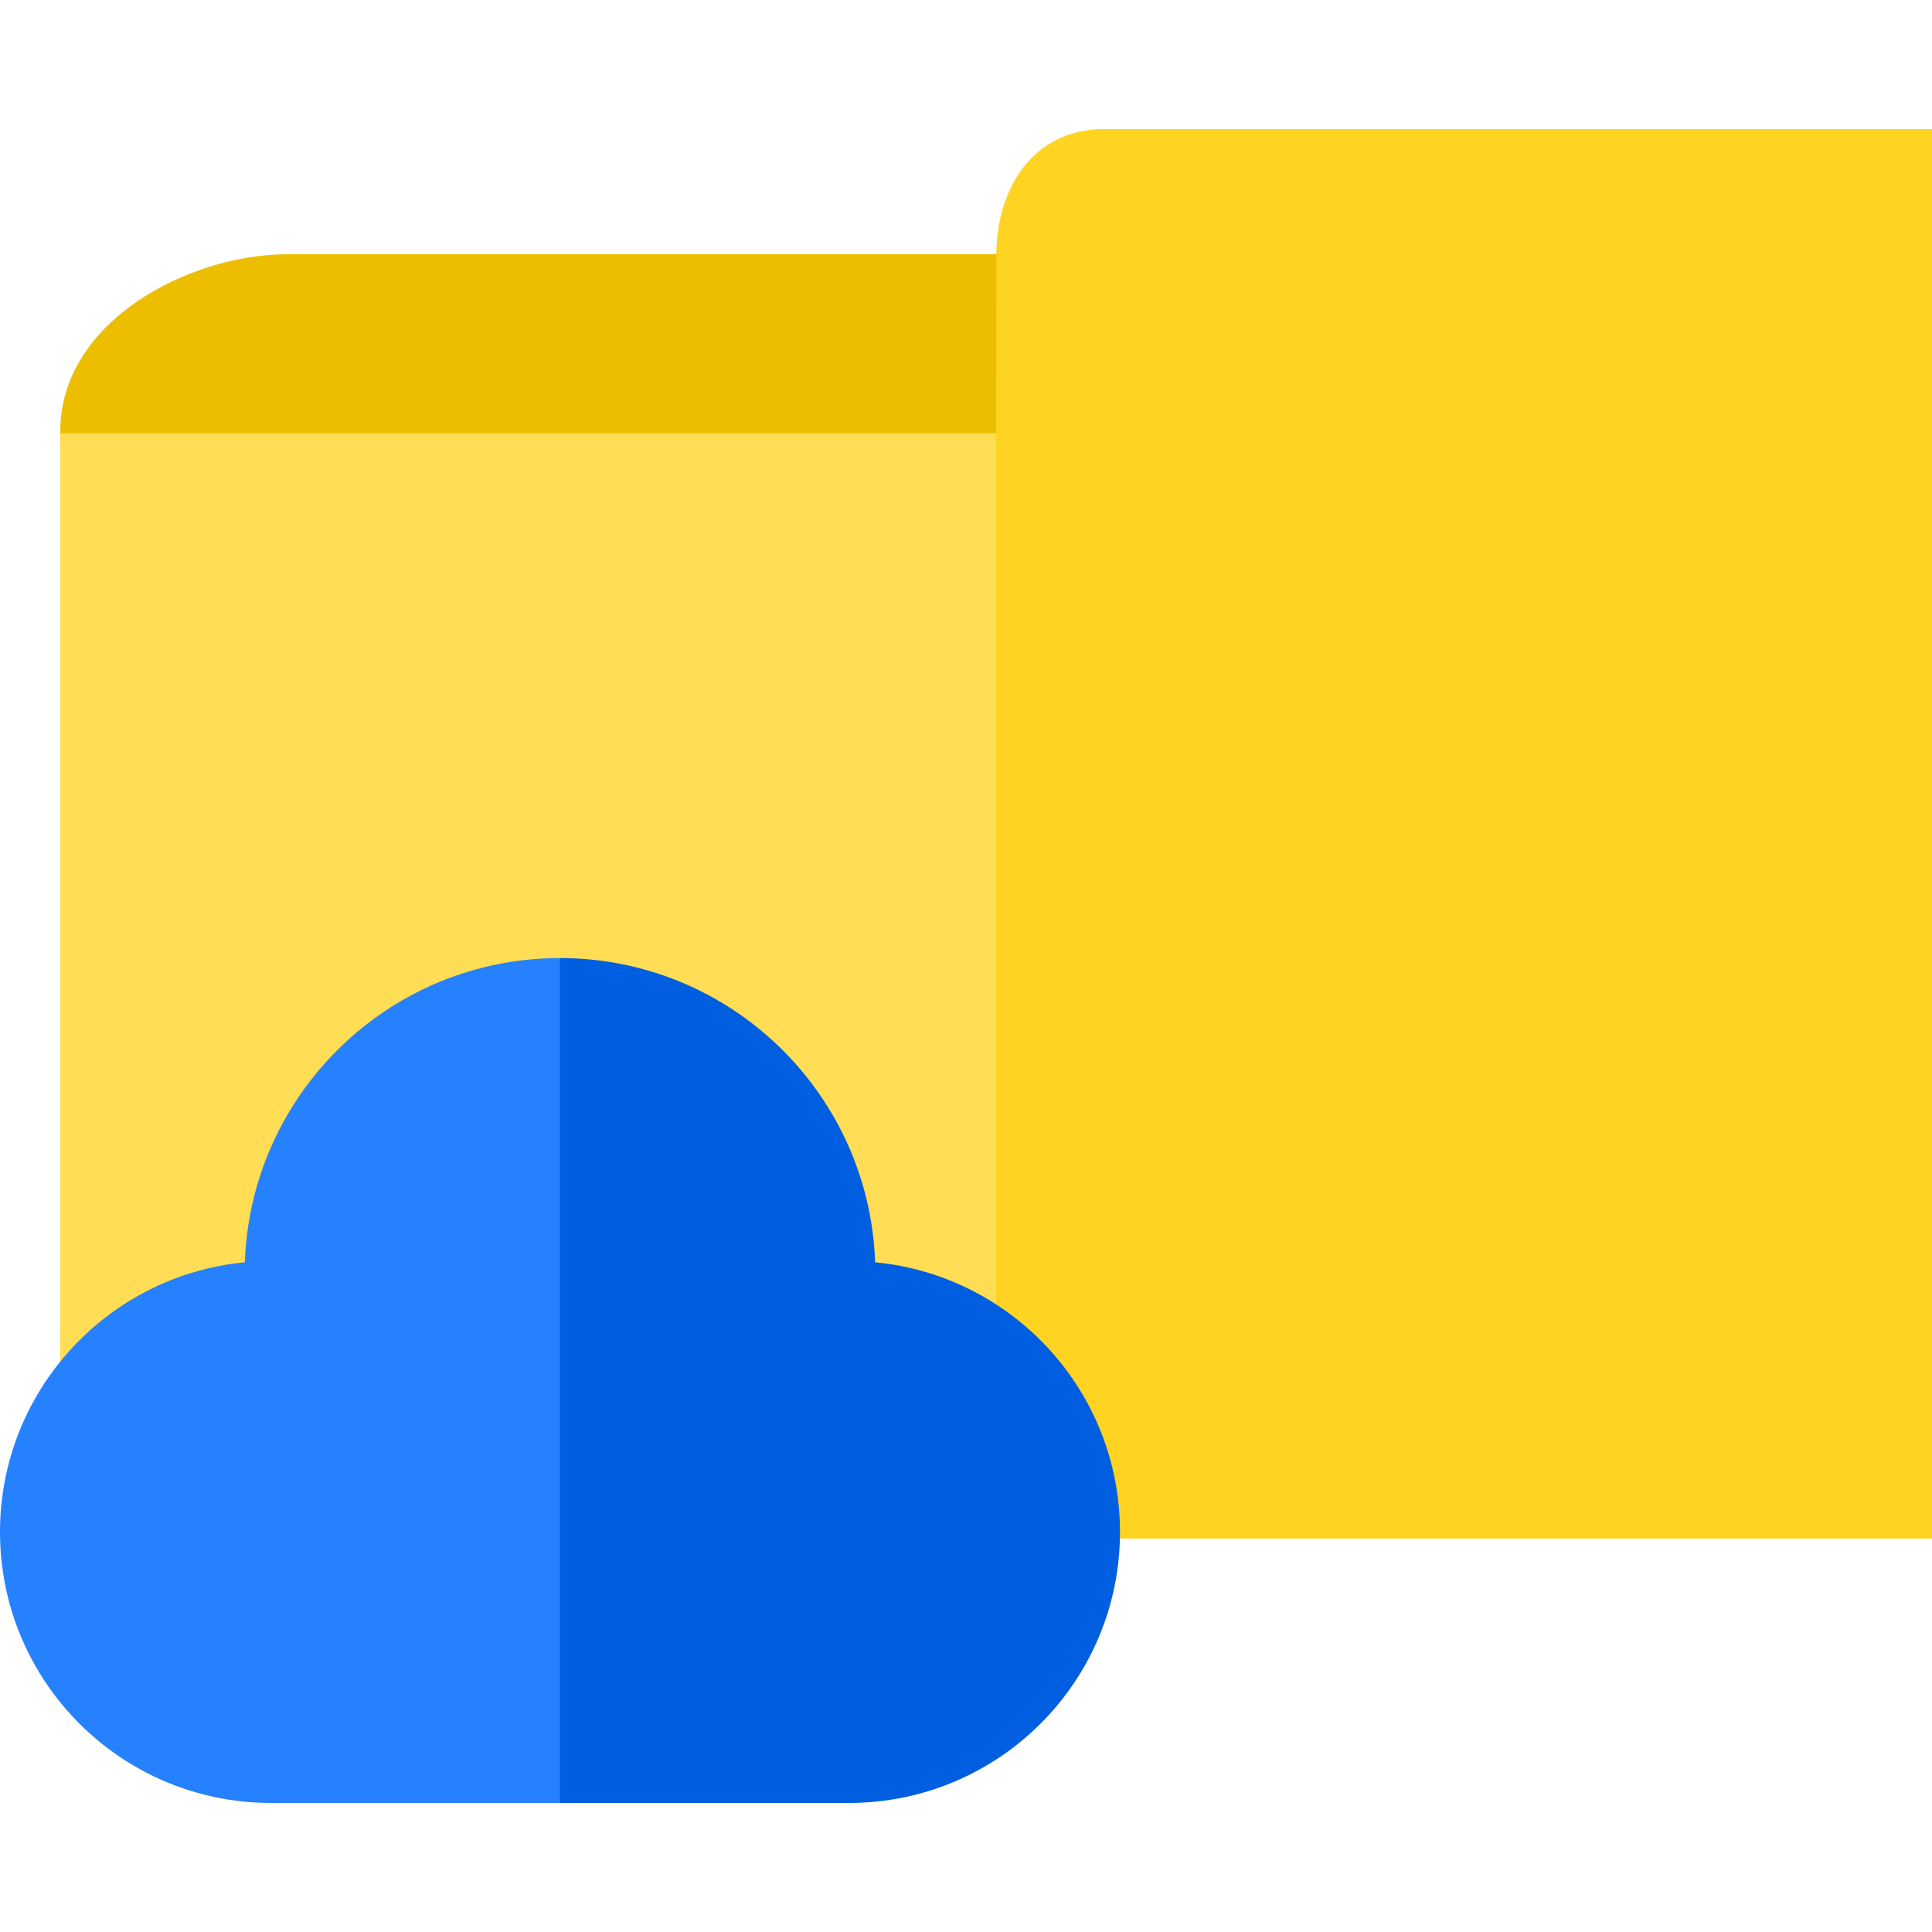 <svg id="Capa_1" enable-background="new 0 0 512 512" height="512" viewBox="0 0 512 512" width="512" xmlns="http://www.w3.org/2000/svg"><g><g><g><path d="m512 34.202v373.53h-248.012l-83.065-187.41 83.065-105.531-25.667-19.038v-19.466l25.725-8.905c0-17.098 9.532-33.18 28.551-33.18z" fill="#ffd322"/><path d="m264.046 67.382-.058 47.409-17.711 23.828h-218.661l-11.641-23.828c-.398-29.524 34.161-47.409 60.087-47.409z" fill="#edbe00"/><path d="m15.975 114.791h248.012v292.941h-248.012z" fill="#fd5"/></g></g><g><path d="m296.81 405.987c0 39.66-32.15 71.81-71.81 71.81h-76.6l-46.719-99.406 46.719-124.493c45.17 0 81.95 35.83 83.52 80.62 18.2 1.74 34.43 10.28 46.1 23.04 11.67 12.77 18.79 29.77 18.79 48.429z" fill="#005fe0"/><path d="m148.4 253.898v223.9h-76.59c-19.83 0-37.78-8.04-50.78-21.03-12.99-13-21.03-30.95-21.03-50.781 0-37.32 28.48-67.99 64.89-71.47 1.57-44.79 38.35-80.619 83.51-80.619z" fill="#2681ff"/></g></g></svg>